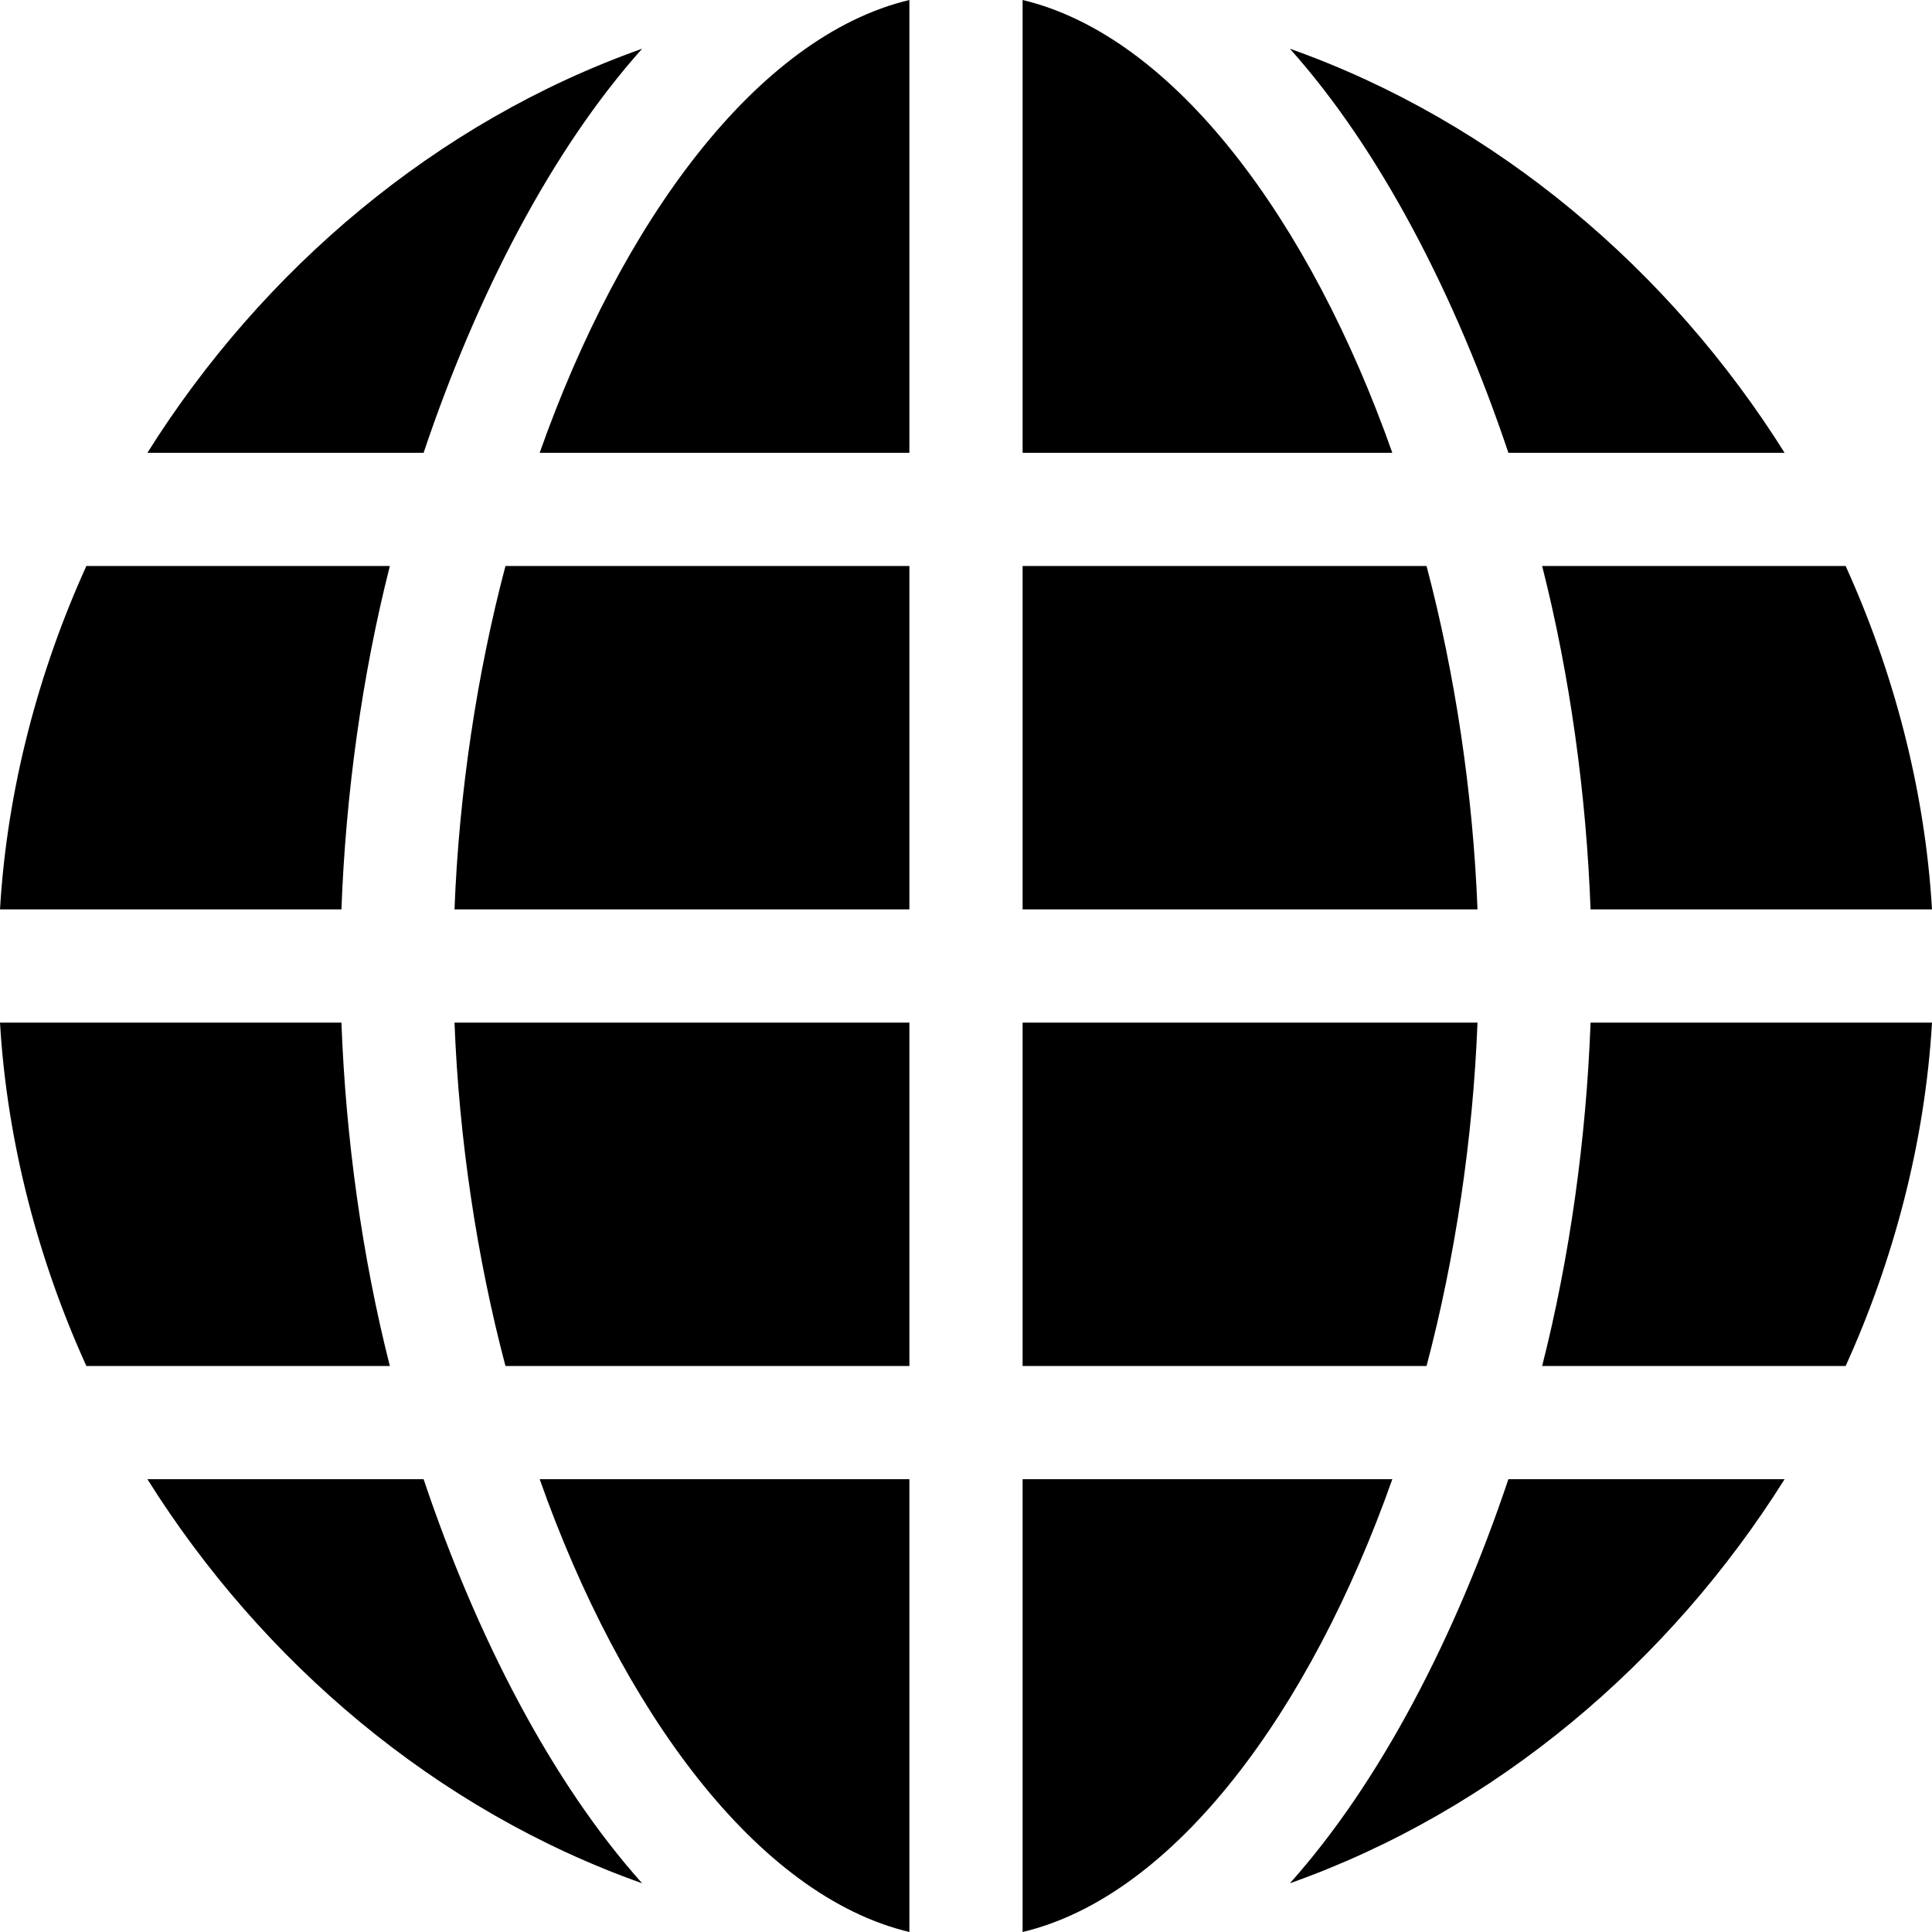 <?xml version="1.0" encoding="iso-8859-1"?>
<!-- Generator: Adobe Illustrator 19.0.0, SVG Export Plug-In . SVG Version: 6.00 Build 0)  -->
<svg version="1.1" id="Capa_1" xmlns="http://www.w3.org/2000/svg" xmlns:xlink="http://www.w3.org/1999/xlink" x="0px" y="0px"
	 viewBox="0 0 512 512" style="enable-background:new 0 0 512 512;" xml:space="preserve">
<g>
	<g>
		<path d="M90.485,271H0c1.871,31.928,10.289,63.269,22.886,91h80.427C95.967,333.08,91.613,301.584,90.485,271z"/>
	</g>
</g>
<g>
	<g>
		<path d="M120.449,271c1.181,30.641,5.899,62.26,13.502,91H241v-91H120.449z"/>
	</g>
</g>
<g>
	<g>
		<path d="M22.886,150C10.289,177.731,1.871,209.072,0,241h90.485c1.128-30.584,5.482-62.08,12.828-91H22.886z"/>
	</g>
</g>
<g>
	<g>
		<path d="M378.049,150H271v91h120.551C390.37,210.359,385.652,178.74,378.049,150z"/>
	</g>
</g>
<g>
	<g>
		<path d="M271,0v120h97.98C347.352,58.742,311.322,9.595,271,0z"/>
	</g>
</g>
<g>
	<g>
		<path d="M143.02,392c21.628,61.258,57.658,110.405,97.98,120V392H143.02z"/>
	</g>
</g>
<g>
	<g>
		<path d="M133.951,150c-7.603,28.74-12.321,60.359-13.502,91H241v-91H133.951z"/>
	</g>
</g>
<g>
	<g>
		<path d="M143.02,120H241V0C200.678,9.595,164.648,58.742,143.02,120z"/>
	</g>
</g>
<g>
	<g>
		<path d="M39.062,120h73.196c14.019-41.75,33.984-80.359,57.911-107.086C115.494,32.287,69.43,71.602,39.062,120z"/>
	</g>
</g>
<g>
	<g>
		<path d="M341.831,12.914C365.757,39.641,385.723,78.25,399.742,120h73.196C442.57,71.602,396.506,32.287,341.831,12.914z"/>
	</g>
</g>
<g>
	<g>
		<path d="M271,392v120c40.322-9.595,76.352-58.742,97.98-120H271z"/>
	</g>
</g>
<g>
	<g>
		<path d="M399.742,392c-14.019,41.75-33.984,80.359-57.911,107.086C396.506,479.713,442.57,440.398,472.938,392H399.742z"/>
	</g>
</g>
<g>
	<g>
		<path d="M112.258,392H39.062c30.368,48.398,76.432,87.713,131.107,107.086C146.243,472.359,126.277,433.75,112.258,392z"/>
	</g>
</g>
<g>
	<g>
		<path d="M271,271v91h107.049c7.603-28.74,12.321-60.359,13.502-91H271z"/>
	</g>
</g>
<g>
	<g>
		<path d="M421.515,271c-1.128,30.584-5.482,62.08-12.828,91h80.427c12.597-27.731,21.015-59.072,22.886-91H421.515z"/>
	</g>
</g>
<g>
	<g>
		<path d="M489.114,150h-80.427c7.346,28.92,11.7,60.416,12.828,91H512C510.129,209.072,501.711,177.731,489.114,150z"/>
	</g>
</g>
<g>
</g>
<g>
</g>
<g>
</g>
<g>
</g>
<g>
</g>
<g>
</g>
<g>
</g>
<g>
</g>
<g>
</g>
<g>
</g>
<g>
</g>
<g>
</g>
<g>
</g>
<g>
</g>
<g>
</g>
</svg>
